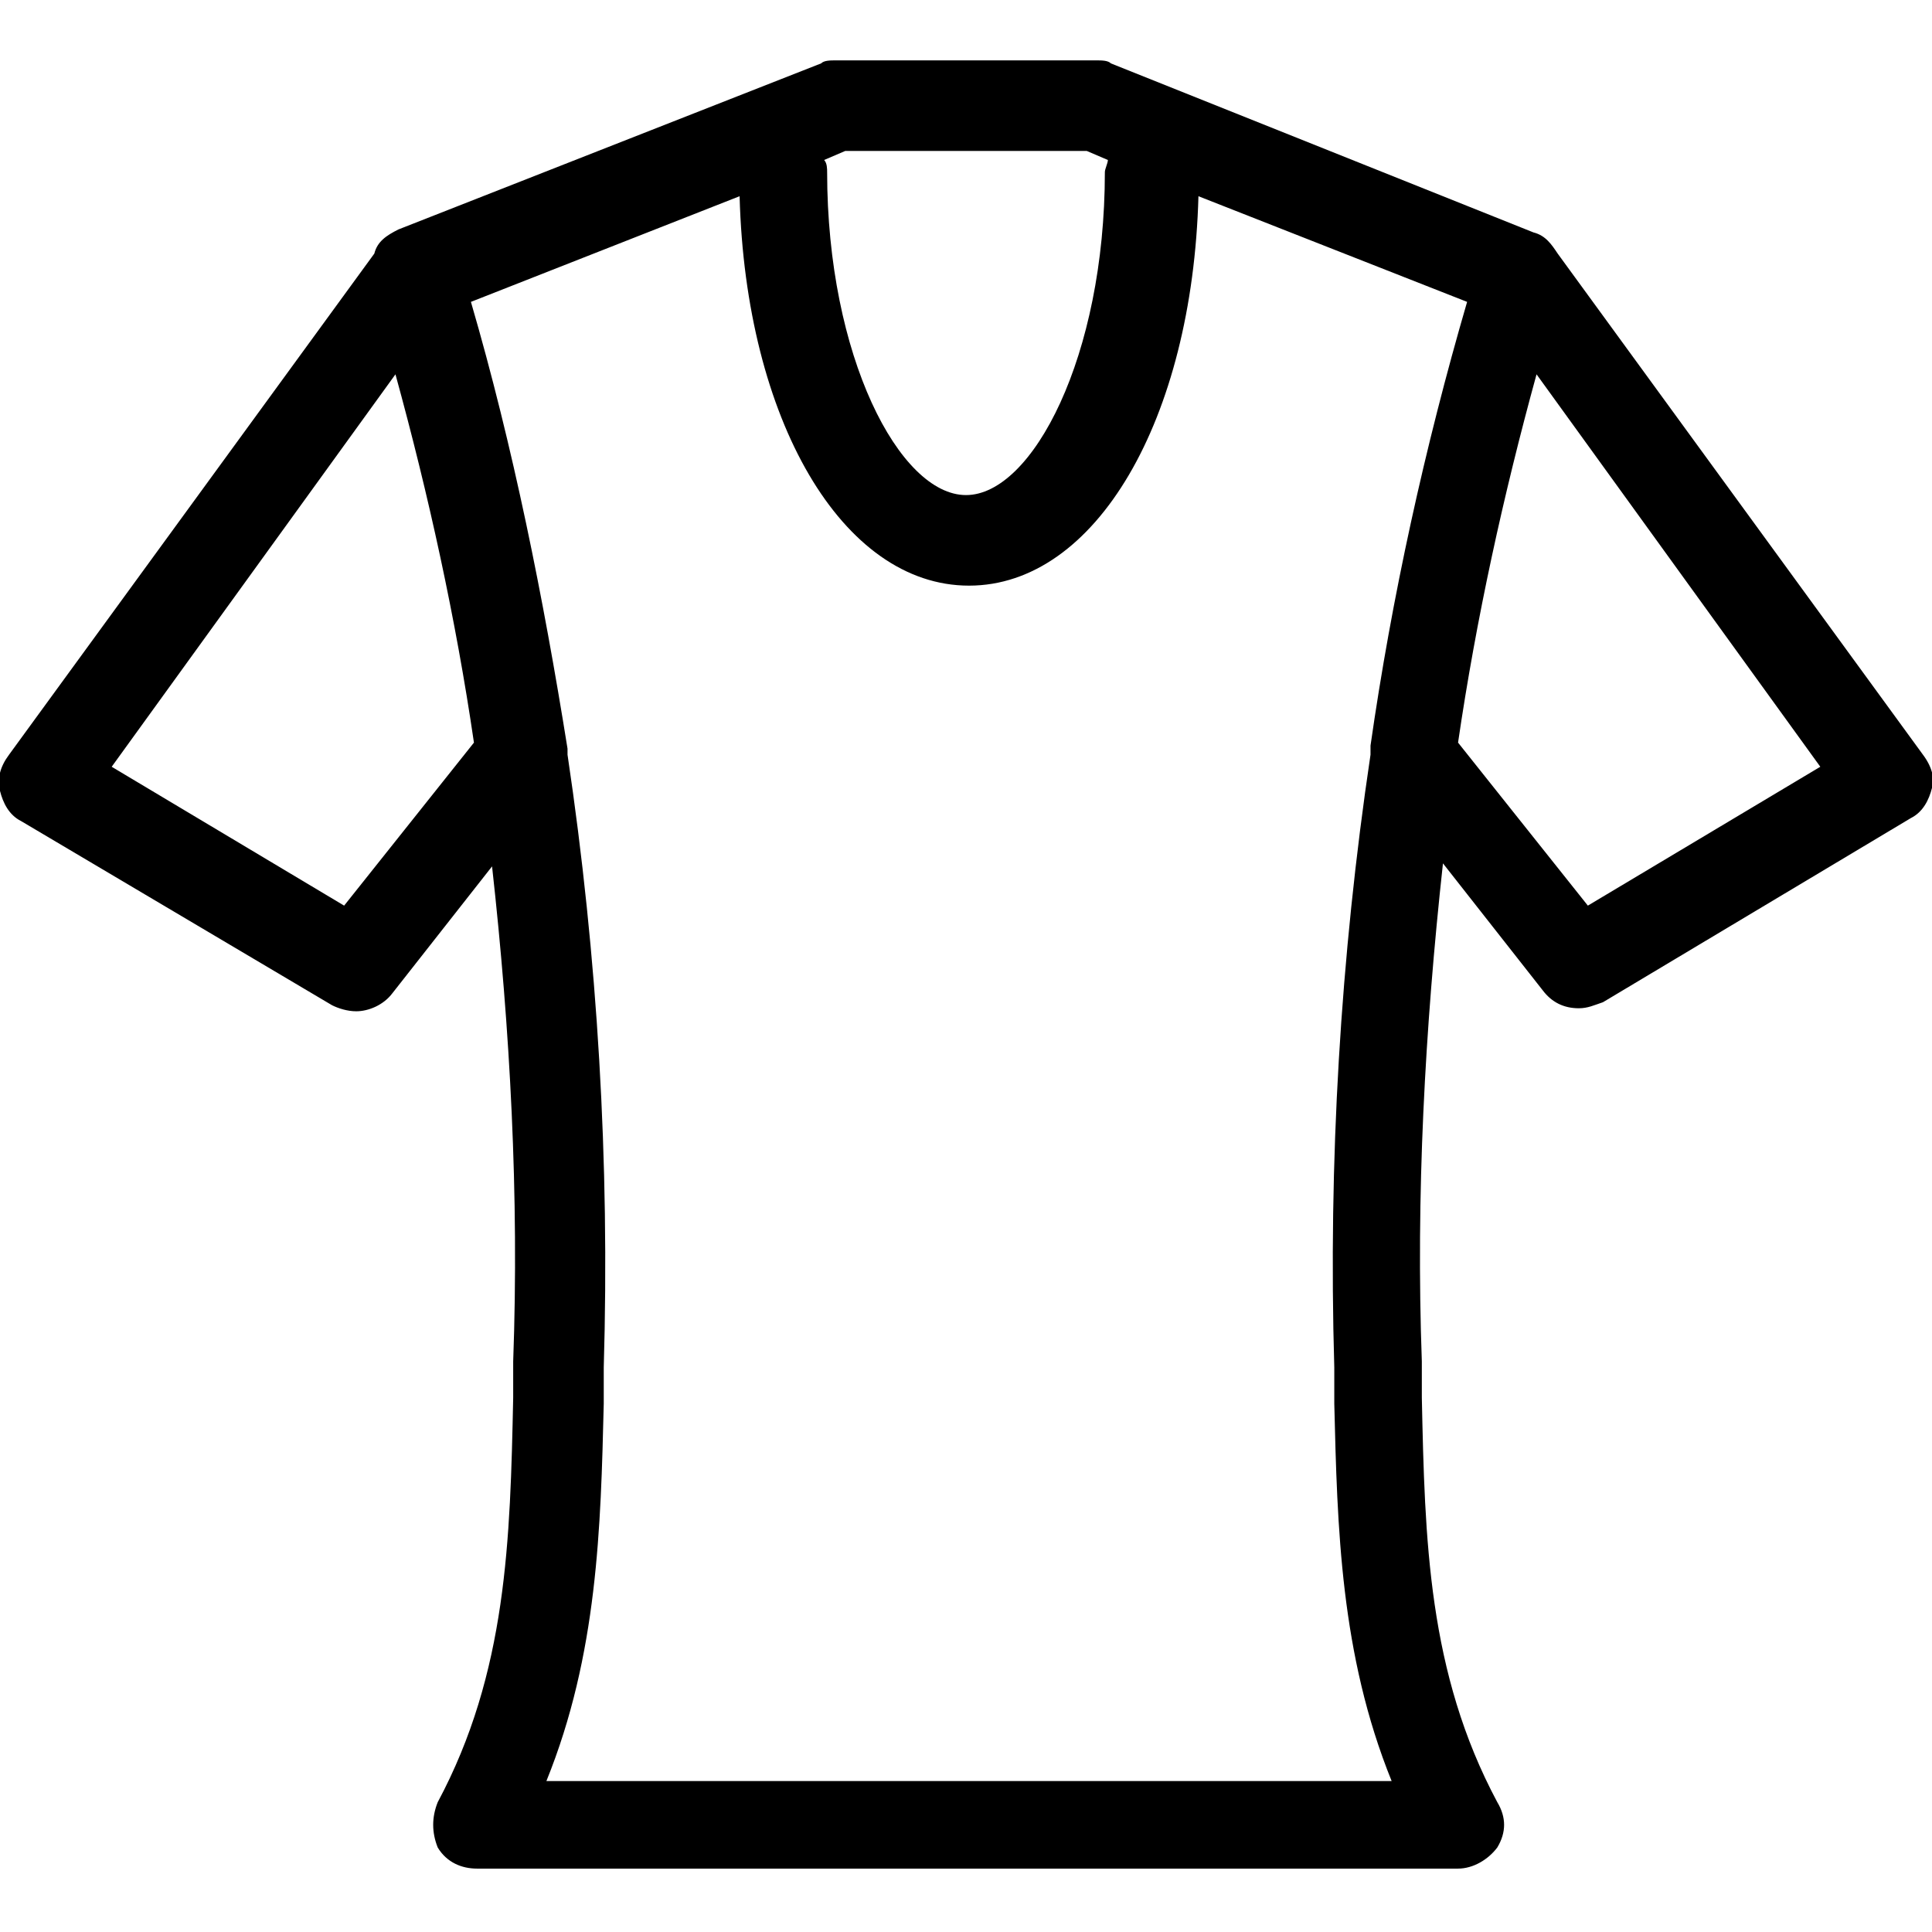 <?xml version="1.0" encoding="utf-8"?>
<!-- Generator: Adobe Illustrator 20.1.0, SVG Export Plug-In . SVG Version: 6.00 Build 0)  -->
<!DOCTYPE svg PUBLIC "-//W3C//DTD SVG 1.1//EN" "http://www.w3.org/Graphics/SVG/1.1/DTD/svg11.dtd">
<svg version="1.1" xmlns="http://www.w3.org/2000/svg" xmlns:xlink="http://www.w3.org/1999/xlink" x="0px" y="0px"
	 viewBox="0 0 64 64" style="enable-background:new 0 0 64 64;" xml:space="preserve">
<g id="suitcase">
</g>
<g id="backpack">
</g>
<g id="chef-hat">
</g>
<g id="work-jacket">
</g>
<g id="tshirt">
	<path d="M63.7,25L51.6,8.4c-0.2-0.3-0.4-0.6-0.8-0.7l-14-5.6C36.7,2,36.5,2,36.3,2h-8.6c-0.2,0-0.4,0-0.5,0.1l-14,5.5
		c-0.4,0.2-0.7,0.4-0.8,0.8L0.3,25C0,25.4-0.1,25.8,0,26.2c0.1,0.4,0.3,0.8,0.7,1L11,33.3c0.2,0.1,0.5,0.2,0.8,0.2
		c0.4,0,0.9-0.2,1.2-0.6l3.3-4.2c0.6,5.4,0.9,10.9,0.7,16.4l0,1.2c-0.1,4.7-0.2,9.1-2.5,13.4c-0.2,0.5-0.2,1,0,1.5
		c0.3,0.5,0.8,0.7,1.3,0.7h32.5c0.5,0,1-0.3,1.3-0.7c0.3-0.5,0.3-1,0-1.5c-2.3-4.3-2.4-8.7-2.5-13.4l0-1.2c-0.2-5.5,0.1-11,0.7-16.5
		l3.3,4.2c0.3,0.4,0.7,0.6,1.2,0.6c0.3,0,0.5-0.1,0.8-0.2l10.2-6.1c0.4-0.2,0.6-0.6,0.7-1C64.1,25.8,64,25.4,63.7,25z M28,5h8
		l0.7,0.3c0,0.1-0.1,0.3-0.1,0.4c0,6.1-2.4,10.7-4.6,10.7s-4.6-4.6-4.6-10.7c0-0.1,0-0.3-0.1-0.4L28,5z M11.4,30l-7.7-4.6l9.4-13
		c1.1,4,2,8.1,2.6,12.2L11.4,30z M18.1,59c1.7-4.2,1.8-8.4,1.9-12.5l0-1.2c0.2-6.8-0.2-13.6-1.2-20.3c0-0.1,0-0.1,0-0.2
		c-0.8-5-1.8-10-3.2-14.8l8.9-3.5c0.2,7.4,3.4,12.9,7.6,12.9c4.2,0,7.4-5.5,7.6-12.9l8.9,3.5c-1.4,4.8-2.5,9.8-3.2,14.7
		c0,0.1,0,0.2,0,0.3c-1,6.7-1.4,13.5-1.2,20.3l0,1.2c0.1,4.1,0.2,8.3,1.9,12.5H18.1z M52.6,30l-4.3-5.4c0.6-4.1,1.5-8.2,2.6-12.2
		l9.4,13L52.6,30z"/>
</g>
<g id="handbag">
</g>
<g id="coat-hanger">
</g>
<g id="measuring-tape">
</g>
<g id="pants">
</g>
<g id="t-shirt-ale">
</g>
<g id="watch">
</g>
<g id="glasses">
</g>
<g id="graduation-hat">
</g>
<g id="scuba-gear">
</g>
<g id="shoe">
</g>
<g id="crown">
</g>
<g id="wand">
</g>
<g id="crown-alt">
</g>
</svg>
